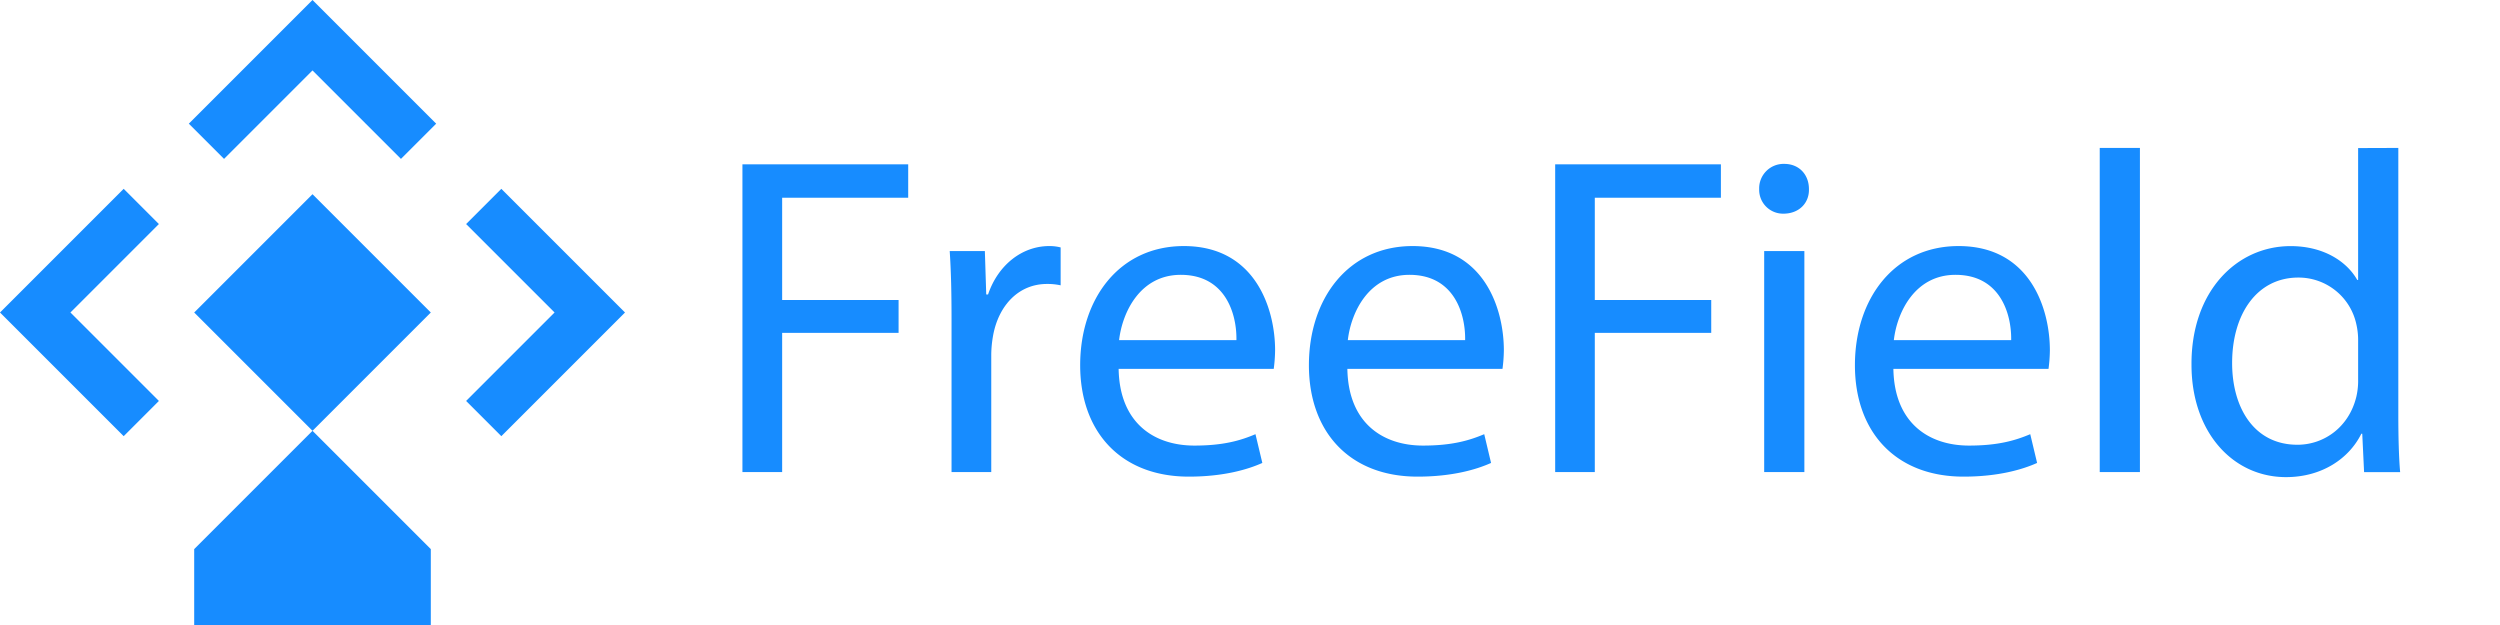 <?xml version="1.0" encoding="utf-8"?>
<svg id="Layer_1" data-name="Layer 1" xmlns="http://www.w3.org/2000/svg" width="1024" height="256" viewBox="0 0 1024 256">
    <defs>
        <style>
            .cls-1 {
                fill: #178cff;
            }
        </style>
    </defs>
    <title>FreeField</title>
    <rect class="cls-1" x="93.74" y="93.74" width="68.53" height="68.53" transform="translate(128 -53.02) rotate(45)" />
    <polygon class="cls-1" points="65.08 164.23 28.85 128 65.08 91.77 50.66 77.34 0 128 50.66 178.66 65.08 164.23" />
    <polygon class="cls-1" points="190.92 164.23 205.34 178.66 256 128 205.34 77.34 190.92 91.77 227.15 128 190.92 164.23" />
    <polygon class="cls-1" points="128 28.85 164.23 65.08 178.66 50.66 128 0 77.34 50.66 91.77 65.08 128 28.85" />
    <polygon class="cls-1" points="128 176.46 79.54 224.92 79.54 234.58 79.54 255.75 79.54 256 176.46 256 176.46 255.75 176.46 234.58 176.46 224.92 128 176.46" />
    <path class="cls-1" d="M304.1,67.32H372V81H320.37v41.89h47.69v13.46H320.37v57H304.1Z" />
    <path class="cls-1" d="M389.75,131.09c0-10.66-.18-19.83-.75-28.24h14.4l.56,17.76h.75c4.12-12.15,14-19.82,25.06-19.82a17.9,17.9,0,0,1,4.67.56v15.52a24.9,24.9,0,0,0-5.61-.56c-11.59,0-19.82,8.79-22.06,21.13a46.9,46.9,0,0,0-.75,7.67v48.25H389.75Z" />
    <path class="cls-1" d="M458.19,151.09c.38,22.26,14.59,31.42,31.05,31.42,11.78,0,18.88-2.06,25-4.67l2.81,11.78c-5.8,2.61-15.71,5.61-30.11,5.61-27.86,0-44.5-18.33-44.5-45.63s16.08-48.81,42.45-48.81c29.54,0,37.39,26,37.39,42.64a61.43,61.43,0,0,1-.56,7.66Zm48.25-11.78c.19-10.47-4.3-26.74-22.81-26.74-16.65,0-23.94,15.34-25.25,26.74Z"
    />
    <path class="cls-1" d="M551.88,151.09c.37,22.26,14.59,31.42,31,31.42,11.78,0,18.89-2.06,25.06-4.67l2.8,11.78c-5.79,2.61-15.7,5.61-30.1,5.61-27.86,0-44.51-18.33-44.51-45.63s16.08-48.81,42.45-48.81c29.55,0,37.4,26,37.4,42.64a61.43,61.43,0,0,1-.56,7.66Zm48.24-11.78c.19-10.47-4.3-26.74-22.81-26.74-16.64,0-23.93,15.34-25.24,26.74Z"
    />
    <path class="cls-1" d="M637,67.32h67.88V81H653.23v41.89h47.69v13.46H653.23v57H637Z" />
    <path class="cls-1" d="M740.94,77.42c.18,5.61-3.93,10.1-10.47,10.1a9.78,9.78,0,0,1-9.91-10.1,10,10,0,0,1,10.28-10.29C737,67.13,740.94,71.62,740.94,77.42ZM722.61,193.36V102.85h16.46v90.51Z" />
    <path class="cls-1" d="M775.53,151.09c.38,22.26,14.59,31.42,31,31.42,11.78,0,18.89-2.06,25.06-4.67l2.81,11.78c-5.8,2.61-15.71,5.61-30.11,5.61-27.86,0-44.51-18.33-44.51-45.63s16.09-48.81,42.45-48.81c29.55,0,37.4,26,37.4,42.64a61.43,61.43,0,0,1-.56,7.66Zm48.25-11.78c.18-10.47-4.3-26.74-22.82-26.74-16.64,0-23.93,15.34-25.24,26.74Z"
    />
    <path class="cls-1" d="M860.05,60.59h16.46V193.36H860.05Z" />
    <path class="cls-1" d="M982.35,60.59V170c0,8,.19,17.2.75,23.38H968.33l-.75-15.71h-.38c-5,10.1-16.08,17.76-30.85,17.76-21.88,0-38.71-18.51-38.71-46-.19-30.11,18.51-48.62,40.58-48.62,13.84,0,23.19,6.55,27.3,13.84h.37v-54Zm-16.46,79.1a29.1,29.1,0,0,0-.74-6.92,24.21,24.21,0,0,0-23.75-19.08c-17,0-27.12,15-27.12,35,0,18.33,9,33.48,26.74,33.48,11,0,21.14-7.3,24.13-19.64a28.64,28.64,0,0,0,.74-7.11Z"
    />
</svg>
